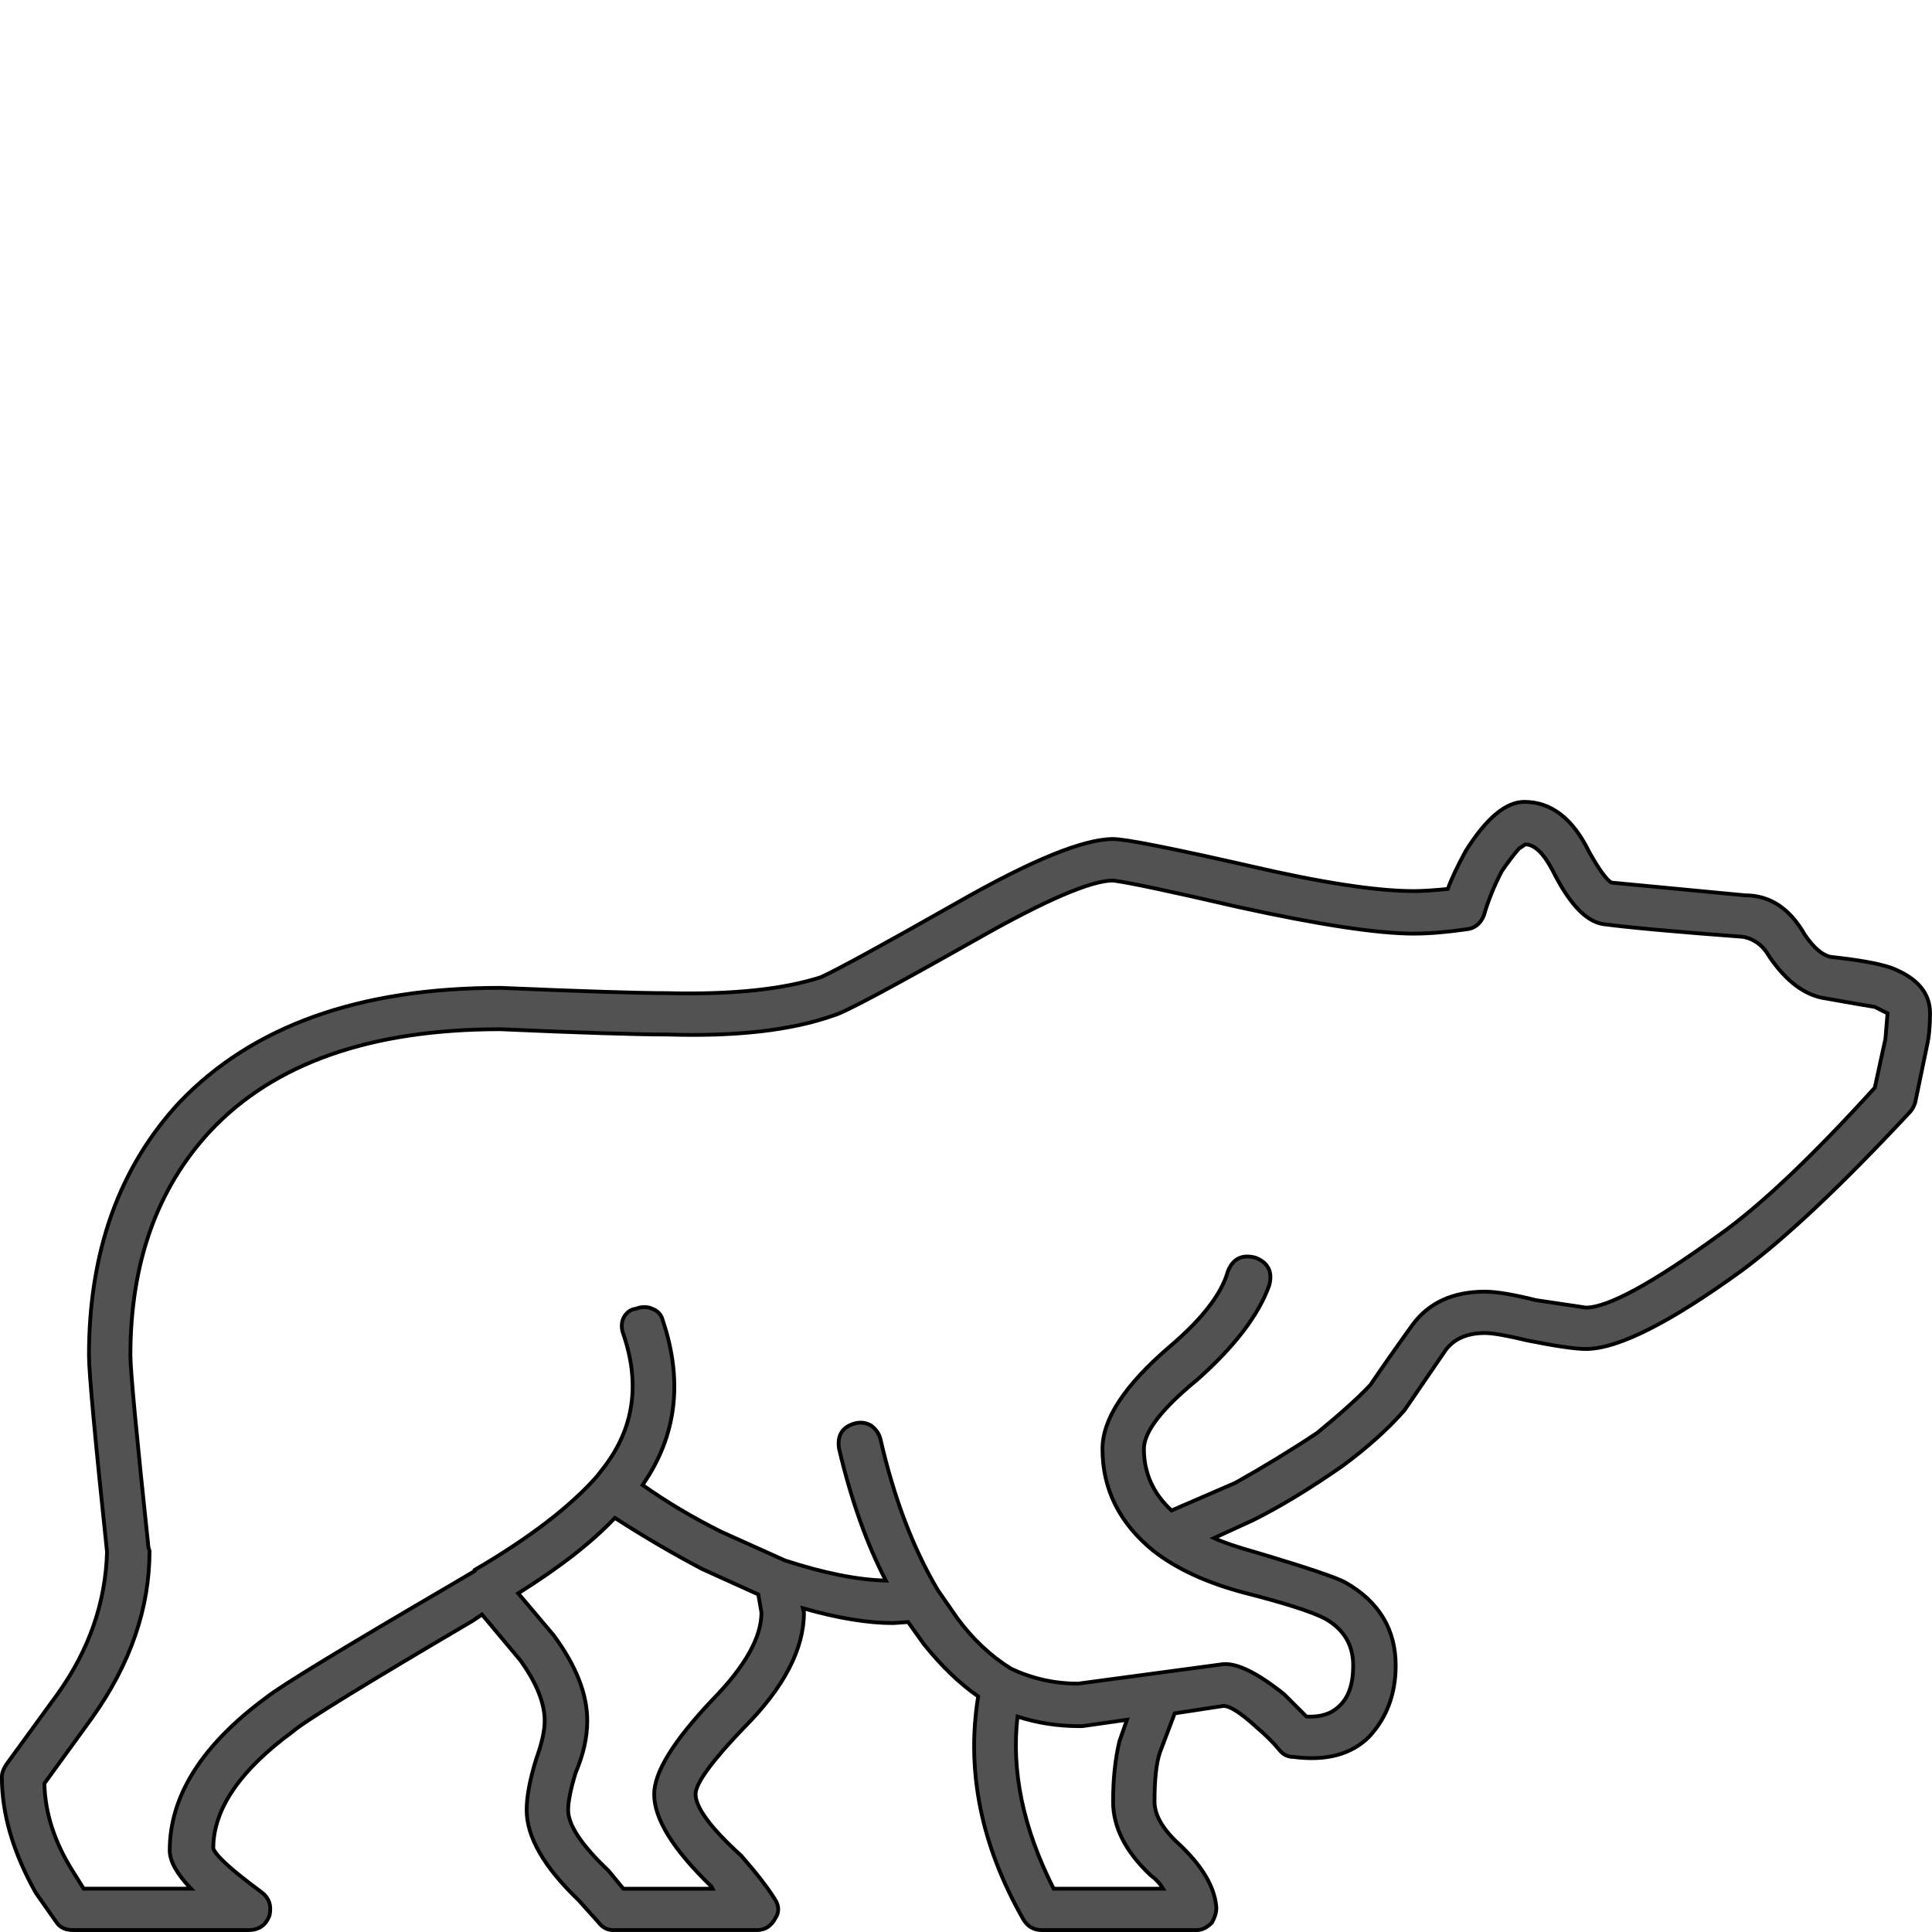 <?xml version="1.0" encoding="UTF-8" standalone="no"?>
<svg
   xmlns:dc="http://purl.org/dc/elements/1.1/"
   xmlns:cc="http://creativecommons.org/ns#"
   xmlns:rdf="http://www.w3.org/1999/02/22-rdf-syntax-ns#"
   xmlns:svg="http://www.w3.org/2000/svg"
   xmlns="http://www.w3.org/2000/svg"
   xmlns:sodipodi="http://sodipodi.sourceforge.net/DTD/sodipodi-0.dtd"
   xmlns:inkscape="http://www.inkscape.org/namespaces/inkscape"
   width="100"
   height="100"
   version="1.1"
   viewBox="0 0 75 75"
   id="svg155"
   sodipodi:docname="bear.svg"
   inkscape:version="0.92.4 (5da689c313, 2019-01-14)">
  <sodipodi:namedview
     pagecolor="#ffffff"
     bordercolor="#666666"
     borderopacity="1"
     objecttolerance="10"
     gridtolerance="10"
     guidetolerance="10"
     inkscape:pageopacity="0"
     inkscape:pageshadow="2"
     inkscape:window-width="1366"
     inkscape:window-height="703"
     id="namedview157"
     showgrid="false"
     units="px"
     inkscape:zoom="2.0228571"
     inkscape:cx="82.700558"
     inkscape:cy="105.19681"
     inkscape:window-x="0"
     inkscape:window-y="0"
     inkscape:window-maximized="1"
     inkscape:current-layer="g153" />
  <defs
     id="defs71">
    <symbol
       id="w"
       overflow="visible"
       style="overflow:visible">
      <path
         d="m 18.766,-1.125 c -0.969,0.5 -1.98,0.875 -3.031,1.125 -1.043,0.258 -2.137,0.391 -3.281,0.391 -3.398,0 -6.09,-0.945 -8.078,-2.844 -1.992,-1.906 -2.984,-4.484 -2.984,-7.734 0,-3.258 0.992,-5.836 2.984,-7.734 1.988,-1.906 4.68,-2.859 8.078,-2.859 1.145,0 2.238,0.133 3.281,0.391 1.051,0.25 2.062,0.625 3.031,1.125 v 4.219 c -0.98,-0.656 -1.945,-1.141 -2.891,-1.453 -0.949,-0.312 -1.949,-0.469 -3,-0.469 -1.875,0 -3.352,0.605 -4.422,1.812 -1.074,1.199 -1.609,2.856 -1.609,4.969 0,2.106 0.535,3.762 1.609,4.969 1.07,1.199 2.547,1.797 4.422,1.797 1.051,0 2.051,-0.148 3,-0.453 0.945,-0.312 1.91,-0.801 2.891,-1.469 z"
         id="path2"
         inkscape:connector-curvature="0" />
    </symbol>
    <symbol
       id="c"
       overflow="visible"
       style="overflow:visible">
      <path
         d="m 13.734,-11.141 c -0.438,-0.195 -0.871,-0.344 -1.297,-0.438 -0.418,-0.102 -0.84,-0.156 -1.266,-0.156 -1.262,0 -2.231,0.406 -2.906,1.219 -0.68,0.805 -1.016,1.953 -1.016,3.453 v 7.062 H 2.359 v -15.312 h 4.891 v 2.516 c 0.625,-1 1.344,-1.727 2.156,-2.188 0.82,-0.469 1.801,-0.703 2.938,-0.703 0.164,0 0.344,0.012 0.531,0.031 0.195,0.012 0.477,0.039 0.844,0.078 z"
         id="path5"
         inkscape:connector-curvature="0" />
    </symbol>
    <symbol
       id="a"
       overflow="visible"
       style="overflow:visible">
      <path
         d="m 17.641,-7.703 v 1.406 H 6.188 c 0.125,1.148 0.539,2.008 1.25,2.578 0.707,0.574 1.703,0.859 2.984,0.859 1.031,0 2.082,-0.148 3.156,-0.453 1.082,-0.312 2.191,-0.773 3.328,-1.391 v 3.766 c -1.156,0.438 -2.312,0.766 -3.469,0.984 -1.156,0.227 -2.312,0.344 -3.469,0.344 -2.773,0 -4.93,-0.703 -6.469,-2.109 -1.531,-1.406 -2.297,-3.379 -2.297,-5.922 0,-2.5 0.754,-4.461 2.266,-5.891 1.508,-1.438 3.582,-2.156 6.219,-2.156 2.406,0 4.332,0.73 5.781,2.188 1.445,1.449 2.172,3.383 2.172,5.797 z m -5.031,-1.625 c 0,-0.926 -0.273,-1.672 -0.812,-2.234 -0.543,-0.57 -1.25,-0.859 -2.125,-0.859 -0.949,0 -1.719,0.266 -2.312,0.797 -0.594,0.531 -0.965,1.297 -1.109,2.297 z"
         id="path8"
         inkscape:connector-curvature="0" />
    </symbol>
    <symbol
       id="f"
       overflow="visible"
       style="overflow:visible">
      <path
         d="m 9.219,-6.891 c -1.023,0 -1.793,0.172 -2.312,0.516 -0.512,0.344 -0.766,0.855 -0.766,1.531 0,0.625 0.207,1.117 0.625,1.469 0.414,0.344 0.988,0.516 1.719,0.516 0.926,0 1.703,-0.328 2.328,-0.984 0.633,-0.664 0.953,-1.492 0.953,-2.484 v -0.562 z m 7.469,-1.844 V 0 h -4.922 v -2.266 c -0.656,0.93 -1.398,1.605 -2.219,2.031 -0.824,0.414 -1.824,0.625 -3,0.625 -1.586,0 -2.871,-0.457 -3.859,-1.375 -0.992,-0.926 -1.484,-2.129 -1.484,-3.609 0,-1.789 0.613,-3.102 1.844,-3.938 1.238,-0.844 3.18,-1.266 5.828,-1.266 h 2.891 v -0.391 c 0,-0.77 -0.309,-1.332 -0.922,-1.688 -0.617,-0.363 -1.57,-0.547 -2.859,-0.547 -1.055,0 -2.031,0.105 -2.938,0.312 -0.898,0.211 -1.73,0.523 -2.5,0.938 v -3.734 c 1.039,-0.25 2.086,-0.441 3.141,-0.578 1.062,-0.133 2.125,-0.203 3.188,-0.203 2.758,0 4.75,0.547 5.969,1.641 1.227,1.086 1.844,2.856 1.844,5.312 z"
         id="path11"
         inkscape:connector-curvature="0" />
    </symbol>
    <symbol
       id="b"
       overflow="visible"
       style="overflow:visible">
      <path
         d="m 7.703,-19.656 v 4.344 H 12.75 v 3.5 H 7.703 v 6.5 c 0,0.711 0.141,1.188 0.422,1.438 0.281,0.25 0.836,0.375 1.672,0.375 h 2.516 v 3.5 h -4.188 c -1.938,0 -3.312,-0.398 -4.125,-1.203 -0.805,-0.812 -1.203,-2.18 -1.203,-4.109 v -6.5 h -2.422 v -3.5 h 2.422 v -4.344 z"
         id="path14"
         inkscape:connector-curvature="0" />
    </symbol>
    <symbol
       id="m"
       overflow="visible"
       style="overflow:visible">
      <path
         d="m 12.766,-13.078 v -8.203 h 4.922 V -1e-4 H 12.766 v -2.219 c -0.668,0.906 -1.406,1.57 -2.219,1.984 -0.813,0.414 -1.758,0.625 -2.828,0.625 -1.887,0 -3.434,-0.75 -4.641,-2.25 -1.211,-1.5 -1.812,-3.426 -1.812,-5.781 0,-2.363 0.602,-4.297 1.812,-5.797 1.207,-1.5 2.754,-2.25 4.641,-2.25 1.062,0 2,0.215 2.812,0.641 0.82,0.43 1.566,1.086 2.234,1.969 z m -3.219,9.922 c 1.039,0 1.836,-0.379 2.391,-1.141 0.551,-0.77 0.828,-1.883 0.828,-3.344 0,-1.457 -0.277,-2.566 -0.828,-3.328 -0.555,-0.77 -1.352,-1.156 -2.391,-1.156 -1.043,0 -1.84,0.387 -2.391,1.156 -0.555,0.762 -0.828,1.871 -0.828,3.328 0,1.461 0.273,2.574 0.828,3.344 0.551,0.762 1.348,1.141 2.391,1.141 z"
         id="path17"
         inkscape:connector-curvature="0" />
    </symbol>
    <symbol
       id="l"
       overflow="visible"
       style="overflow:visible">
      <path
         d="m 10.5,-3.156 c 1.051,0 1.852,-0.379 2.406,-1.141 0.551,-0.77 0.828,-1.883 0.828,-3.344 0,-1.457 -0.277,-2.566 -0.828,-3.328 -0.555,-0.77 -1.355,-1.156 -2.406,-1.156 -1.055,0 -1.859,0.387 -2.422,1.156 -0.555,0.773 -0.828,1.883 -0.828,3.328 0,1.449 0.273,2.559 0.828,3.328 0.562,0.773 1.367,1.156 2.422,1.156 z m -3.25,-9.922 c 0.676,-0.883 1.422,-1.539 2.234,-1.969 0.82,-0.426 1.766,-0.641 2.828,-0.641 1.895,0 3.445,0.75 4.656,2.25 1.207,1.5 1.812,3.434 1.812,5.797 0,2.356 -0.605,4.281 -1.812,5.781 -1.211,1.5 -2.762,2.25 -4.656,2.25 -1.062,0 -2.008,-0.211 -2.828,-0.625 C 8.672,-0.66 7.926,-1.32 7.25,-2.219 V -2e-5 H 2.359 v -21.281 H 7.25 Z"
         id="path20"
         inkscape:connector-curvature="0" />
    </symbol>
    <symbol
       id="k"
       overflow="visible"
       style="overflow:visible">
      <path
         d="m 0.344,-15.312 h 4.891 l 4.125,10.391 3.5,-10.391 h 4.891 l -6.438,16.766 c -0.648,1.695 -1.402,2.883 -2.266,3.562 -0.867,0.688 -2,1.031 -3.406,1.031 H 2.797 V 2.829 h 1.531 c 0.832,0 1.438,-0.137 1.812,-0.406 C 6.523,2.161 6.82,1.692 7.031,1.016 L 7.172,0.595 Z"
         id="path23"
         inkscape:connector-curvature="0" />
    </symbol>
    <symbol
       id="j"
       overflow="visible"
       style="overflow:visible">
      <path
         d="m 16.781,-19.766 v 4.312 c -1.125,-0.5 -2.227,-0.875 -3.297,-1.125 -1.062,-0.258 -2.07,-0.391 -3.016,-0.391 -1.25,0 -2.18,0.18 -2.781,0.531 -0.605,0.344 -0.906,0.883 -0.906,1.609 0,0.543 0.203,0.969 0.609,1.281 0.406,0.305 1.141,0.562 2.203,0.781 l 2.25,0.453 c 2.269,0.449 3.879,1.141 4.828,2.078 0.957,0.93 1.438,2.246 1.438,3.953 0,2.25 -0.668,3.93 -2,5.031 -1.336,1.094 -3.371,1.641 -6.109,1.641 -1.305,0 -2.606,-0.125 -3.906,-0.375 -1.305,-0.238 -2.606,-0.598 -3.906,-1.078 v -4.453 c 1.301,0.699 2.562,1.227 3.781,1.578 1.219,0.344 2.391,0.516 3.516,0.516 1.156,0 2.035,-0.188 2.641,-0.562 0.613,-0.383 0.922,-0.938 0.922,-1.656 0,-0.633 -0.211,-1.125 -0.625,-1.469 -0.418,-0.344 -1.246,-0.656 -2.484,-0.938 l -2.031,-0.438 c -2.043,-0.438 -3.539,-1.133 -4.484,-2.094 -0.938,-0.957 -1.406,-2.25 -1.406,-3.875 0,-2.031 0.656,-3.594 1.969,-4.688 1.313,-1.094 3.195,-1.641 5.656,-1.641 1.125,0 2.273,0.086 3.453,0.25 1.188,0.168 2.414,0.422 3.688,0.766 z"
         id="path26"
         inkscape:connector-curvature="0" />
    </symbol>
    <symbol
       id="i"
       overflow="visible"
       style="overflow:visible">
      <path
         d="m 12.422,-21.281 v 3.219 H 9.719 c -0.688,0 -1.172,0.125 -1.453,0.375 -0.273,0.25 -0.406,0.688 -0.406,1.312 v 1.062 h 4.188 v 3.5 H 7.86 V -2e-4 h -4.891 v -11.812 h -2.438 v -3.5 h 2.438 v -1.062 c 0,-1.664 0.461,-2.898 1.391,-3.703 0.926,-0.801 2.367,-1.203 4.328,-1.203 z"
         id="path29"
         inkscape:connector-curvature="0" />
    </symbol>
    <symbol
       id="e"
       overflow="visible"
       style="overflow:visible">
      <path
         d="m 2.188,-5.969 v -9.344 h 4.922 v 1.531 c 0,0.836 -0.008,1.875 -0.016,3.125 -0.012,1.25 -0.016,2.086 -0.016,2.5 0,1.242 0.031,2.133 0.094,2.672 0.07,0.543 0.18,0.934 0.328,1.172 0.207,0.324 0.473,0.574 0.797,0.75 0.32,0.168 0.691,0.25 1.109,0.25 1.02,0 1.82,-0.391 2.406,-1.172 0.582,-0.781 0.875,-1.867 0.875,-3.266 v -7.562 h 4.891 V -6e-4 H 12.688 V -2.219 C 11.945,-1.321 11.164,-0.661 10.344,-0.235 9.519,0.179 8.609,0.39 7.609,0.39 5.848,0.39 4.504,-0.149 3.578,-1.235 2.648,-2.317 2.188,-3.895 2.188,-5.969 Z"
         id="path32"
         inkscape:connector-curvature="0" />
    </symbol>
    <symbol
       id="h"
       overflow="visible"
       style="overflow:visible">
      <path
         d="M 2.359,-21.281 H 7.25 V 0 H 2.359 Z"
         id="path35"
         inkscape:connector-curvature="0" />
    </symbol>
    <symbol
       id="v"
       overflow="visible"
       style="overflow:visible">
      <path
         d="m 2.578,-20.406 h 6.688 l 4.656,10.922 4.672,-10.922 h 6.688 V 0 H 20.297 V -14.938 L 15.594,-3.922 H 12.266 L 7.562,-14.938 V 0 H 2.578 Z"
         id="path38"
         inkscape:connector-curvature="0" />
    </symbol>
    <symbol
       id="u"
       overflow="visible"
       style="overflow:visible">
      <path
         d="m 14.312,-14.828 v 3.719 c -1.043,-0.438 -2.055,-0.766 -3.031,-0.984 -0.98,-0.219 -1.902,-0.328 -2.766,-0.328 -0.93,0 -1.621,0.117 -2.078,0.344 -0.449,0.23 -0.672,0.59 -0.672,1.078 0,0.387 0.172,0.684 0.516,0.891 0.344,0.211 0.957,0.367 1.844,0.469 l 0.859,0.125 c 2.508,0.324 4.195,0.852 5.062,1.578 0.863,0.73 1.297,1.871 1.297,3.422 0,1.637 -0.605,2.867 -1.812,3.688 -1.199,0.812 -2.992,1.219 -5.375,1.219 -1.023,0 -2.074,-0.078 -3.156,-0.234 -1.074,-0.156 -2.18,-0.395 -3.312,-0.719 v -3.719 c 0.969,0.48 1.961,0.84 2.984,1.078 1.031,0.23 2.078,0.344 3.141,0.344 0.957,0 1.676,-0.129 2.156,-0.391 0.477,-0.27 0.719,-0.664 0.719,-1.188 0,-0.438 -0.168,-0.758 -0.5,-0.969 -0.336,-0.219 -0.996,-0.383 -1.984,-0.5 L 7.343,-6.016 c -2.18,-0.27 -3.703,-0.773 -4.578,-1.516 -0.875,-0.738 -1.312,-1.859 -1.312,-3.359 0,-1.625 0.551,-2.828 1.656,-3.609 1.113,-0.789 2.82,-1.188 5.125,-1.188 0.895,0 1.836,0.074 2.828,0.219 1,0.137 2.082,0.352 3.25,0.641 z"
         id="path41"
         inkscape:connector-curvature="0" />
    </symbol>
    <symbol
       id="t"
       overflow="visible"
       style="overflow:visible">
      <path
         d="M 2.359,-15.312 H 7.25 V 0 H 2.359 Z m 0,-5.969 H 7.25 v 4 H 2.359 Z"
         id="path44"
         inkscape:connector-curvature="0" />
    </symbol>
    <symbol
       id="g"
       overflow="visible"
       style="overflow:visible">
      <path
         d="m 16.547,-12.766 c 0.613,-0.945 1.348,-1.672 2.203,-2.172 0.852,-0.5 1.789,-0.75 2.812,-0.75 1.758,0 3.098,0.547 4.016,1.641 0.926,1.086 1.391,2.656 1.391,4.719 V -4e-4 h -4.922 v -7.984 -0.359 c 0.008,-0.133 0.016,-0.32 0.016,-0.562 0,-1.082 -0.164,-1.863 -0.484,-2.344 -0.312,-0.488 -0.824,-0.734 -1.531,-0.734 -0.93,0 -1.648,0.387 -2.156,1.156 -0.512,0.762 -0.773,1.867 -0.781,3.312 v 7.516 h -4.922 v -7.984 c 0,-1.695 -0.148,-2.785 -0.438,-3.266 -0.293,-0.488 -0.812,-0.734 -1.562,-0.734 -0.938,0 -1.664,0.387 -2.172,1.156 -0.512,0.762 -0.766,1.859 -0.766,3.297 v 7.531 h -4.922 v -15.312 h 4.922 v 2.234 c 0.602,-0.863 1.289,-1.516 2.062,-1.953 0.781,-0.438 1.641,-0.656 2.578,-0.656 1.062,0 2,0.258 2.812,0.766 0.812,0.512 1.426,1.23 1.844,2.156 z"
         id="path47"
         inkscape:connector-curvature="0" />
    </symbol>
    <symbol
       id="d"
       overflow="visible"
       style="overflow:visible">
      <path
         d="m 9.641,-12.188 c -1.086,0 -1.914,0.391 -2.484,1.172 -0.574,0.781 -0.859,1.906 -0.859,3.375 0,1.469 0.285,2.594 0.859,3.375 0.57,0.773 1.398,1.156 2.484,1.156 1.062,0 1.875,-0.383 2.438,-1.156 0.57,-0.781 0.859,-1.906 0.859,-3.375 0,-1.469 -0.289,-2.594 -0.859,-3.375 -0.562,-0.781 -1.375,-1.172 -2.438,-1.172 z m 0,-3.5 c 2.633,0 4.691,0.715 6.172,2.141 1.477,1.418 2.219,3.387 2.219,5.906 0,2.512 -0.742,4.481 -2.219,5.906 C 14.332,-0.317 12.273,0.39 9.641,0.39 6.992,0.39 4.926,-0.317 3.438,-1.735 1.945,-3.161 1.203,-5.13 1.203,-7.641 c 0,-2.519 0.742,-4.488 2.234,-5.906 1.488,-1.426 3.555,-2.141 6.203,-2.141 z"
         id="path50"
         inkscape:connector-curvature="0" />
    </symbol>
    <symbol
       id="s"
       overflow="visible"
       style="overflow:visible">
      <path
         d="M 17.75,-9.328 V 0 h -4.922 v -7.109 c 0,-1.344 -0.031,-2.266 -0.094,-2.766 -0.062,-0.5 -0.168,-0.867 -0.312,-1.109 -0.188,-0.312 -0.449,-0.555 -0.781,-0.734 -0.324,-0.176 -0.695,-0.266 -1.109,-0.266 -1.023,0 -1.824,0.398 -2.406,1.188 -0.586,0.781 -0.875,1.871 -0.875,3.266 V -1e-4 H 2.359 v -21.281 H 7.25 v 8.203 c 0.738,-0.883 1.52,-1.539 2.344,-1.969 0.832,-0.426 1.75,-0.641 2.75,-0.641 1.77,0 3.113,0.547 4.031,1.641 0.914,1.086 1.375,2.656 1.375,4.719 z"
         id="path53"
         inkscape:connector-curvature="0" />
    </symbol>
    <symbol
       id="r"
       overflow="visible"
       style="overflow:visible">
      <path
         d="m 2.578,-20.406 h 5.875 l 7.422,14 v -14 h 4.984 V 0 h -5.875 L 7.562,-14 V 0 H 2.578 Z"
         id="path56"
         inkscape:connector-curvature="0" />
    </symbol>
    <symbol
       id="q"
       overflow="visible"
       style="overflow:visible">
      <path
         d="M 17.75,-9.328 V 0 h -4.922 v -7.141 c 0,-1.32 -0.031,-2.234 -0.094,-2.734 -0.062,-0.5 -0.168,-0.867 -0.312,-1.109 -0.188,-0.312 -0.449,-0.555 -0.781,-0.734 -0.324,-0.176 -0.695,-0.266 -1.109,-0.266 -1.023,0 -1.824,0.398 -2.406,1.188 -0.586,0.781 -0.875,1.871 -0.875,3.266 V -1e-4 H 2.359 v -15.312 H 7.25 v 2.234 c 0.738,-0.883 1.52,-1.539 2.344,-1.969 0.832,-0.426 1.75,-0.641 2.75,-0.641 1.77,0 3.113,0.547 4.031,1.641 0.914,1.086 1.375,2.656 1.375,4.719 z"
         id="path59"
         inkscape:connector-curvature="0" />
    </symbol>
    <symbol
       id="p"
       overflow="visible"
       style="overflow:visible">
      <path
         d="m 2.578,-20.406 h 8.734 c 2.594,0 4.582,0.578 5.969,1.734 1.395,1.148 2.094,2.789 2.094,4.922 0,2.137 -0.699,3.781 -2.094,4.938 -1.387,1.156 -3.375,1.734 -5.969,1.734 H 7.828 V 3e-4 h -5.25 z m 5.25,3.812 v 5.703 H 10.75 c 1.02,0 1.805,-0.25 2.359,-0.75 0.562,-0.5 0.844,-1.203 0.844,-2.109 0,-0.914 -0.281,-1.617 -0.844,-2.109 -0.555,-0.488 -1.34,-0.734 -2.359,-0.734 z"
         id="path62"
         inkscape:connector-curvature="0" />
    </symbol>
    <symbol
       id="o"
       overflow="visible"
       style="overflow:visible">
      <path
         d="M 2.359,-15.312 H 7.25 v 15.031 c 0,2.051 -0.496,3.617 -1.484,4.703 -0.98,1.082 -2.406,1.625 -4.281,1.625 H -0.938 V 2.828 h 0.859 c 0.926,0 1.562,-0.211 1.906,-0.625 0.352,-0.418 0.531,-1.246 0.531,-2.484 z m 0,-5.969 H 7.25 v 4 H 2.359 Z"
         id="path65"
         inkscape:connector-curvature="0" />
    </symbol>
    <symbol
       id="n"
       overflow="visible"
       style="overflow:visible">
      <path
         d="m 14.719,-14.828 v 3.984 c -0.656,-0.457 -1.324,-0.797 -2,-1.016 -0.668,-0.219 -1.359,-0.328 -2.078,-0.328 -1.367,0 -2.434,0.402 -3.203,1.203 -0.762,0.793 -1.141,1.906 -1.141,3.344 0,1.43 0.379,2.543 1.141,3.344 0.77,0.793 1.836,1.188 3.203,1.188 0.758,0 1.484,-0.109 2.172,-0.328 0.688,-0.227 1.32,-0.566 1.906,-1.016 v 4 c -0.762,0.281 -1.539,0.488 -2.328,0.625 -0.781,0.145 -1.574,0.219 -2.375,0.219 -2.762,0 -4.922,-0.707 -6.484,-2.125 -1.555,-1.414 -2.328,-3.383 -2.328,-5.906 0,-2.531 0.773,-4.504 2.328,-5.922 1.562,-1.414 3.723,-2.125 6.484,-2.125 0.801,0 1.594,0.074 2.375,0.219 0.781,0.137 1.555,0.352 2.328,0.641 z"
         id="path68"
         inkscape:connector-curvature="0" />
    </symbol>
  </defs>
  <g
     id="g153"
     transform="translate(0,-625)">
    <path
       d="m 25.972,663.554 c -1.183,0 -3.369,-0.069 -6.557,-0.206 -5.472,0 -9.623,1.484 -12.455,4.453 -2.338,2.53 -3.506,5.802 -3.506,9.815 0,0.66 0.234,3.204 0.701,7.63 -0.055,1.952 -0.687,3.78 -1.897,5.485 l -1.98,2.722 c -0.138,0.192 -0.206,0.371 -0.206,0.535 0,1.429 0.44,2.929 1.32,4.495 l 0.782,1.114 c 0.138,0.22 0.358,0.329 0.661,0.329 h 6.805 c 0.413,0 0.687,-0.192 0.825,-0.578 0.082,-0.384 -0.028,-0.687 -0.33,-0.907 -1.155,-0.852 -1.773,-1.416 -1.856,-1.691 0,-1.512 1.031,-3.025 3.093,-4.537 0.44,-0.385 2.763,-1.815 6.97,-4.289 l 0.371,-0.247 1.484,1.773 c 0.633,0.88 0.948,1.665 0.948,2.351 0,0.385 -0.11,0.879 -0.329,1.484 -0.247,0.797 -0.371,1.457 -0.371,1.98 0,1.045 0.673,2.213 2.021,3.506 l 0.742,0.825 c 0.165,0.22 0.358,0.329 0.578,0.329 h 5.608 c 0.303,0 0.536,-0.151 0.702,-0.453 0.165,-0.247 0.152,-0.508 -0.041,-0.784 -0.276,-0.44 -0.702,-0.99 -1.28,-1.649 -1.182,-1.072 -1.773,-1.87 -1.773,-2.391 0,-0.413 0.618,-1.265 1.856,-2.558 1.566,-1.566 2.351,-3.066 2.351,-4.495 l -0.041,-0.164 c 1.348,0.385 2.515,0.577 3.506,0.577 l 0.578,-0.041 0.618,0.866 c 0.687,0.853 1.389,1.527 2.103,2.021 -0.467,2.887 0.11,5.76 1.732,8.619 0.165,0.303 0.413,0.453 0.742,0.453 h 6.021 c 0.192,0 0.385,-0.096 0.578,-0.289 0.138,-0.247 0.192,-0.467 0.165,-0.66 -0.083,-0.77 -0.564,-1.567 -1.444,-2.392 -0.633,-0.578 -0.949,-1.127 -0.949,-1.649 0,-0.852 0.069,-1.484 0.206,-1.897 l 0.578,-1.527 1.897,-0.289 c 0.247,0 0.673,0.274 1.278,0.825 0.358,0.303 0.661,0.605 0.908,0.907 0.138,0.165 0.316,0.249 0.536,0.249 1.265,0.164 2.24,-0.097 2.928,-0.784 0.687,-0.742 1.031,-1.664 1.031,-2.764 0,-1.402 -0.646,-2.475 -1.938,-3.216 -0.33,-0.192 -1.512,-0.591 -3.546,-1.196 -0.687,-0.192 -1.21,-0.371 -1.567,-0.536 l 1.527,-0.701 c 1.045,-0.522 2.2,-1.223 3.464,-2.103 0.963,-0.715 1.746,-1.416 2.351,-2.103 l 0.041,-0.042 1.609,-2.351 c 0.33,-0.44 0.839,-0.66 1.526,-0.66 0.303,0 0.852,0.096 1.649,0.289 1.099,0.22 1.856,0.33 2.268,0.33 1.237,0 3.258,-1.017 6.062,-3.052 1.704,-1.265 3.877,-3.313 6.516,-6.145 0.082,-0.082 0.151,-0.206 0.206,-0.371 l 0.453,-2.185 c 0.082,-0.358 0.124,-0.784 0.124,-1.278 0,-0.797 -0.509,-1.389 -1.526,-1.773 -0.495,-0.165 -1.265,-0.302 -2.309,-0.413 -0.33,-0.055 -0.673,-0.344 -1.031,-0.866 -0.578,-1.017 -1.347,-1.527 -2.309,-1.527 l -5.196,-0.495 c -0.192,-0.11 -0.481,-0.508 -0.866,-1.196 -0.633,-1.292 -1.471,-1.938 -2.515,-1.938 -0.715,0 -1.472,0.633 -2.268,1.897 -0.33,0.605 -0.564,1.099 -0.701,1.484 -0.55,0.055 -0.99,0.083 -1.32,0.083 -1.457,0 -3.602,-0.33 -6.434,-0.99 -3.025,-0.687 -4.77,-1.031 -5.238,-1.031 -1.154,0 -3.175,0.825 -6.062,2.475 -2.859,1.623 -4.619,2.584 -5.279,2.887 -1.458,0.472 -3.424,0.678 -5.898,0.623 z m -0.659,12.248 c -0.192,-0.082 -0.398,-0.082 -0.618,0 -0.22,0.027 -0.385,0.152 -0.496,0.371 -0.082,0.192 -0.082,0.398 0,0.619 0.66,1.924 0.413,3.643 -0.742,5.155 l -0.289,0.371 c -1.045,1.183 -2.626,2.391 -4.743,3.628 v 0.042 l -0.907,0.535 c -4.235,2.475 -6.626,3.932 -7.176,4.372 -2.502,1.842 -3.753,3.822 -3.753,5.939 0,0.413 0.274,0.908 0.825,1.484 H 3.249 l -0.413,-0.66 c -0.715,-1.127 -1.086,-2.268 -1.114,-3.422 l 1.856,-2.558 c 1.484,-2.089 2.227,-4.247 2.227,-6.475 l -0.041,-0.124 c -0.468,-4.398 -0.702,-6.887 -0.702,-7.465 0,-3.574 1.031,-6.475 3.093,-8.701 2.475,-2.64 6.228,-3.959 11.259,-3.959 3.107,0.137 5.279,0.206 6.516,0.206 2.667,0.082 4.811,-0.165 6.434,-0.742 0.358,-0.082 2.214,-1.072 5.568,-2.969 2.667,-1.513 4.426,-2.268 5.278,-2.268 0.633,0.082 2.254,0.426 4.866,1.031 3.134,0.687 5.403,1.031 6.805,1.031 0.578,0 1.251,-0.055 2.021,-0.165 0.33,-0.027 0.563,-0.206 0.701,-0.536 0.165,-0.578 0.398,-1.154 0.701,-1.732 0.247,-0.358 0.468,-0.646 0.66,-0.866 l 0.247,-0.165 c 0.357,0 0.715,0.344 1.072,1.031 0.633,1.265 1.278,1.952 1.938,2.062 1.045,0.138 2.859,0.302 5.444,0.495 0.44,0.083 0.784,0.344 1.031,0.784 0.66,0.963 1.388,1.498 2.186,1.609 1.237,0.22 1.87,0.329 1.897,0.329 l 0.495,0.249 -0.082,0.989 -0.413,1.898 c -2.447,2.695 -4.468,4.605 -6.062,5.732 -2.584,1.87 -4.303,2.804 -5.155,2.804 l -1.938,-0.289 c -0.88,-0.22 -1.54,-0.33 -1.98,-0.33 -1.237,0 -2.172,0.426 -2.804,1.278 -0.633,0.88 -1.183,1.664 -1.649,2.351 -0.468,0.495 -1.155,1.113 -2.062,1.856 -0.99,0.66 -2.048,1.305 -3.176,1.938 l -2.475,1.072 c -0.714,-0.66 -1.072,-1.457 -1.072,-2.391 0,-0.66 0.688,-1.554 2.062,-2.68 1.457,-1.292 2.392,-2.517 2.804,-3.671 0.137,-0.523 -0.041,-0.879 -0.536,-1.072 -0.522,-0.138 -0.879,0.041 -1.072,0.535 -0.247,0.88 -1.004,1.856 -2.268,2.928 -1.732,1.486 -2.598,2.804 -2.598,3.96 0,1.566 0.661,2.887 1.98,3.959 0.879,0.687 2.035,1.223 3.464,1.609 1.621,0.413 2.695,0.755 3.217,1.031 0.715,0.413 1.072,1.017 1.072,1.813 0,0.715 -0.179,1.237 -0.536,1.567 -0.303,0.303 -0.728,0.44 -1.278,0.413 l -0.866,-0.866 c -1.099,-0.879 -1.924,-1.265 -2.475,-1.155 l -5.526,0.742 c -0.908,0 -1.773,-0.192 -2.598,-0.578 -0.797,-0.495 -1.498,-1.155 -2.103,-1.98 l -0.742,-1.072 c -0.962,-1.623 -1.704,-3.574 -2.226,-5.856 -0.055,-0.22 -0.179,-0.398 -0.371,-0.536 -0.192,-0.11 -0.398,-0.137 -0.618,-0.082 -0.496,0.138 -0.702,0.467 -0.618,0.99 0.467,1.979 1.072,3.685 1.815,5.113 -1.1,-0.027 -2.406,-0.289 -3.918,-0.782 l -2.475,-1.114 c -1.1,-0.549 -2.117,-1.154 -3.052,-1.815 1.32,-1.897 1.58,-4.027 0.784,-6.392 -0.053,-0.217 -0.19,-0.368 -0.41,-0.451 z m 18.146,16.785 c -0.165,0.687 -0.249,1.471 -0.249,2.351 0,0.99 0.482,1.938 1.444,2.846 0.22,0.165 0.385,0.344 0.496,0.535 h -4.248 c -1.183,-2.336 -1.649,-4.564 -1.402,-6.681 0.77,0.247 1.567,0.371 2.392,0.371 h 0.124 l 1.732,-0.247 z m -16.208,-6.681 2.186,0.99 0.123,0.701 c 0,0.963 -0.633,2.09 -1.897,3.382 -1.512,1.595 -2.268,2.819 -2.268,3.671 0,0.962 0.742,2.157 2.227,3.588 l 0.041,0.082 h -3.464 l -0.578,-0.701 c -1.045,-0.99 -1.566,-1.773 -1.566,-2.351 0,-0.33 0.096,-0.811 0.289,-1.444 0.303,-0.715 0.453,-1.389 0.453,-2.021 0,-1.045 -0.44,-2.159 -1.32,-3.341 l -1.361,-1.609 c 1.623,-1.017 2.873,-1.994 3.753,-2.928 1.153,0.742 2.281,1.402 3.38,1.979 z"
       id="path73"
       inkscape:connector-curvature="0"
       style="fill:#525252;fill-opacity:1;fill-rule:evenodd;stroke:#000000;stroke-width:0.147;stroke-opacity:1" />
  </g>
</svg>
